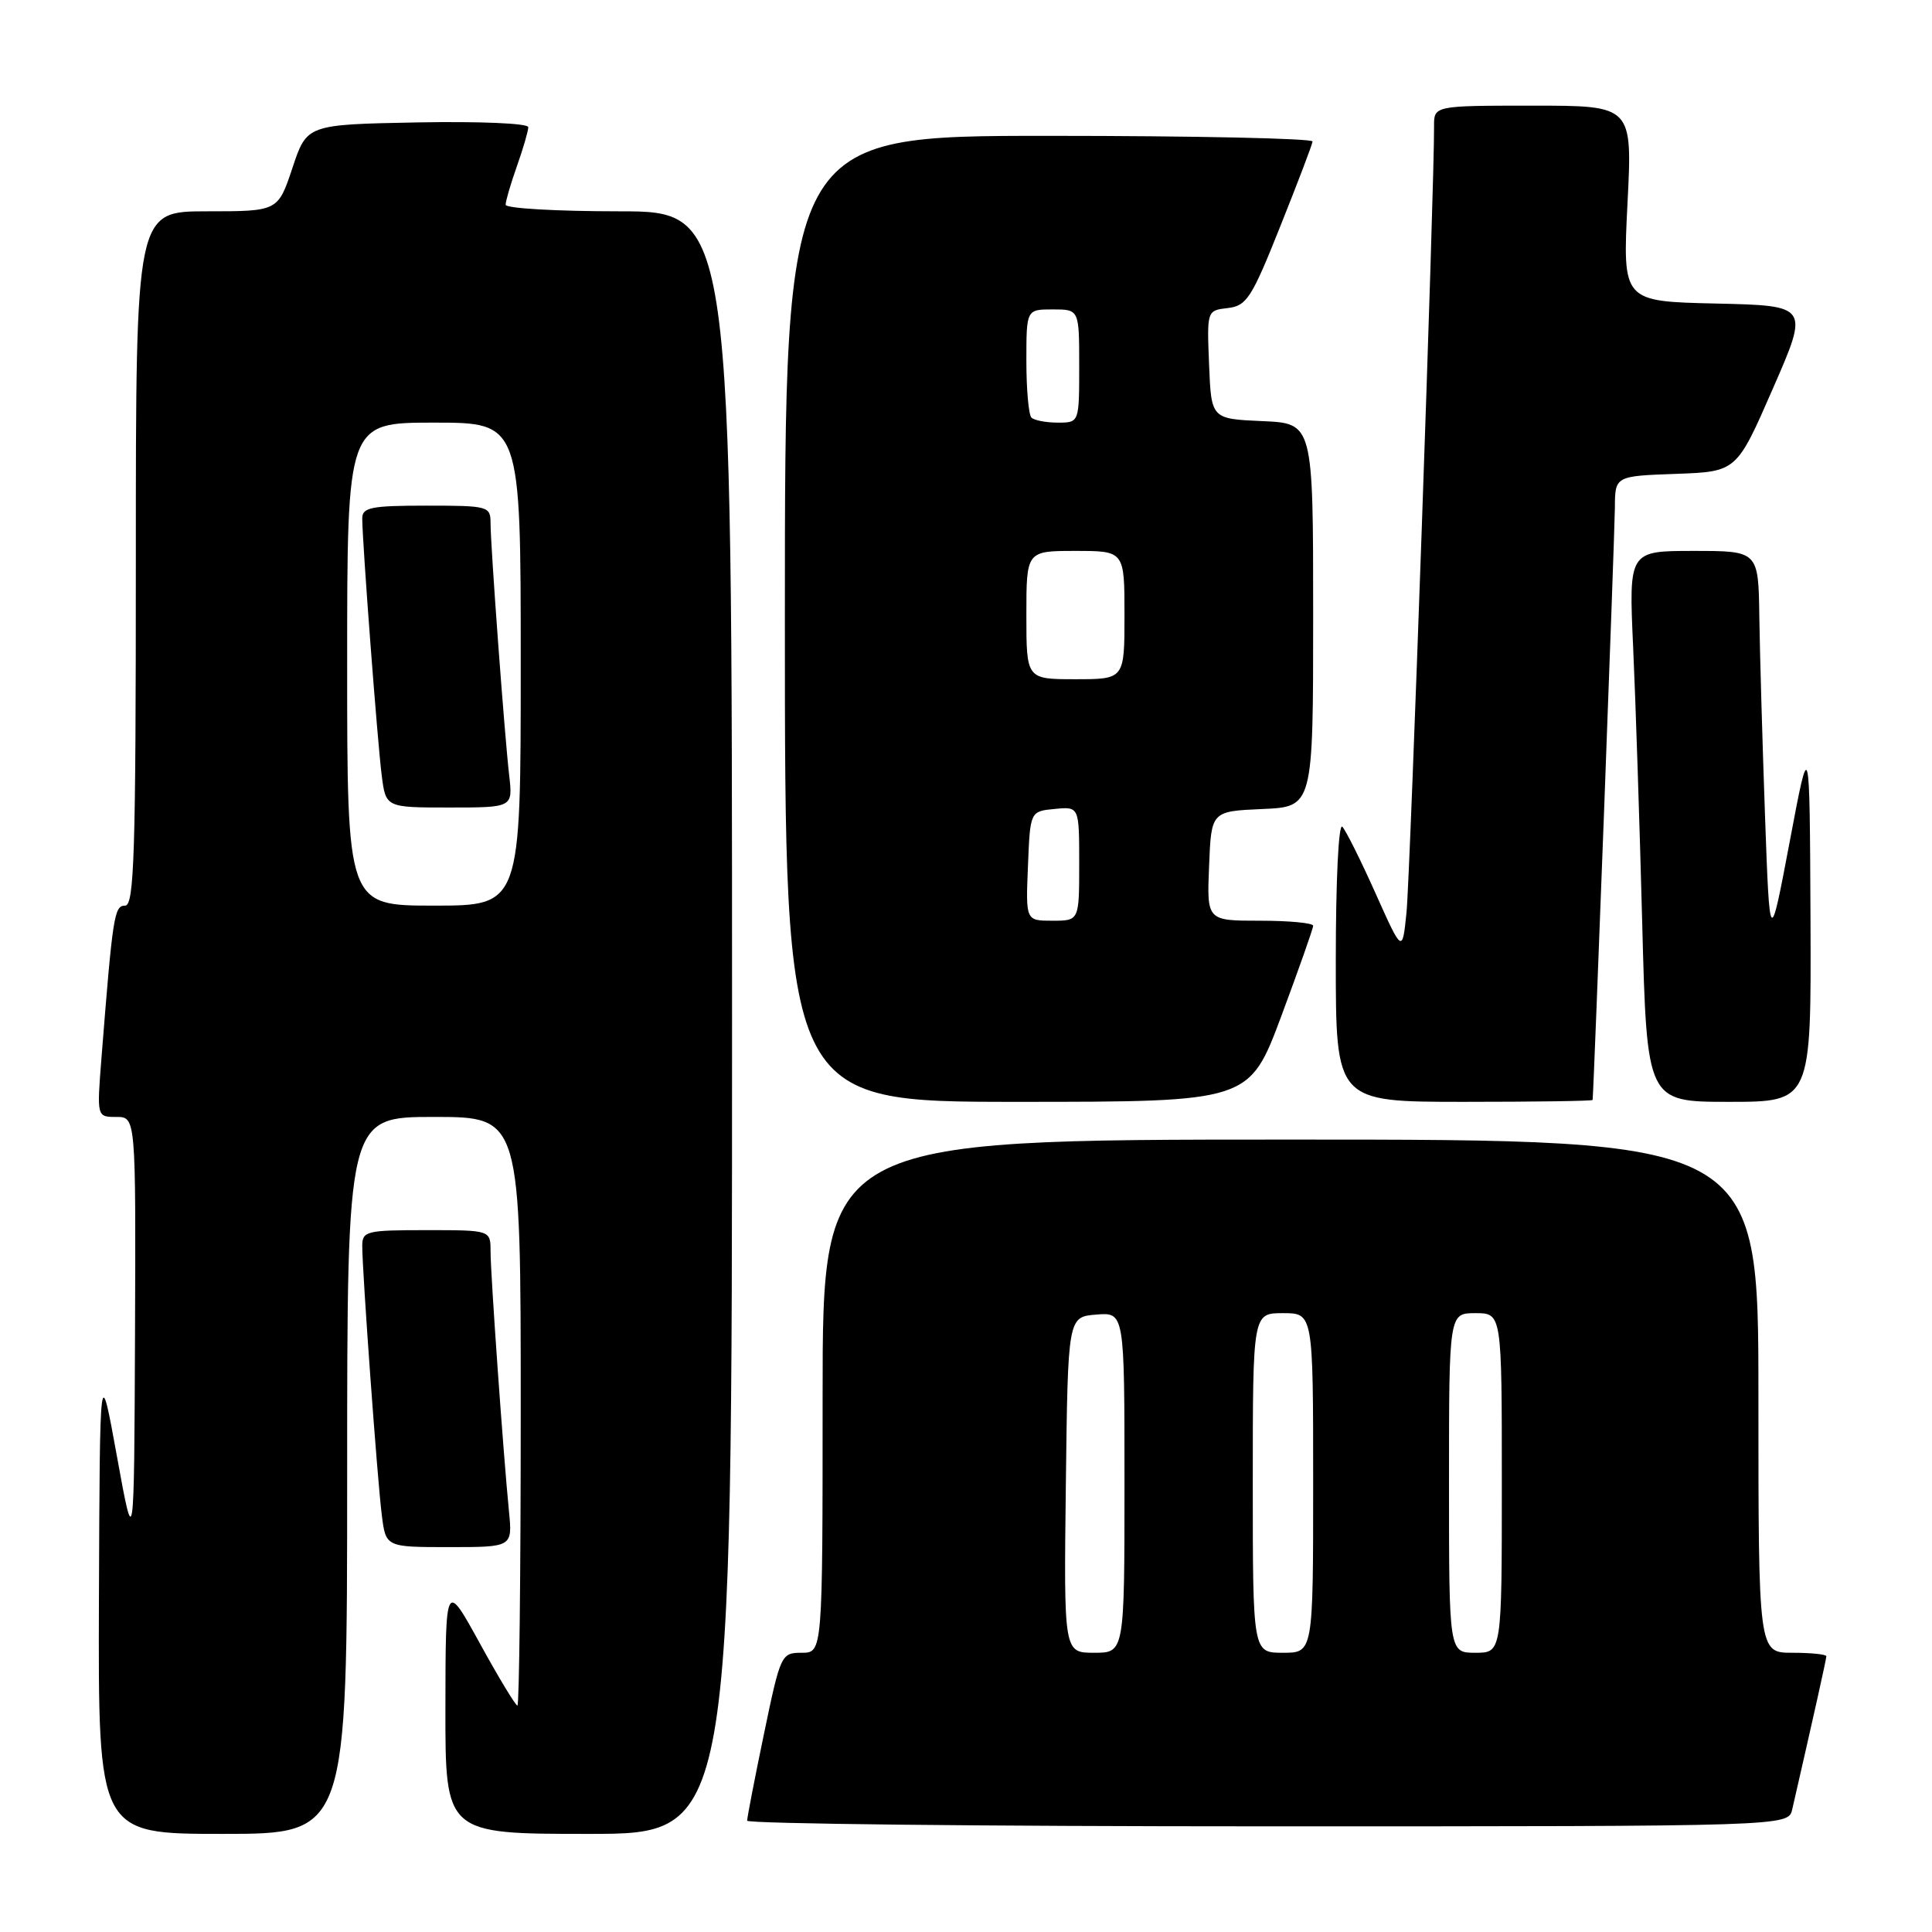 <?xml version="1.0" encoding="UTF-8" standalone="no"?>
<!DOCTYPE svg PUBLIC "-//W3C//DTD SVG 1.1//EN" "http://www.w3.org/Graphics/SVG/1.1/DTD/svg11.dtd" >
<svg xmlns="http://www.w3.org/2000/svg" xmlns:xlink="http://www.w3.org/1999/xlink" version="1.1" viewBox="0 0 256 256">
 <g >
 <path fill="currentColor"
d=" M 46.00 195.50 C 46.00 148.00 46.00 148.00 57.50 148.00 C 69.00 148.00 69.00 148.00 69.00 187.00 C 69.00 208.45 68.80 226.00 68.56 226.00 C 68.32 226.00 66.07 222.29 63.58 217.75 C 59.04 209.50 59.04 209.50 59.02 226.25 C 59.00 243.00 59.00 243.00 78.00 243.00 C 97.00 243.00 97.00 243.00 97.00 135.50 C 97.00 28.00 97.00 28.00 82.00 28.00 C 73.75 28.00 67.00 27.61 67.00 27.13 C 67.00 26.64 67.67 24.34 68.50 22.00 C 69.33 19.66 70.00 17.34 70.00 16.85 C 70.00 16.34 63.57 16.07 55.33 16.22 C 40.66 16.50 40.66 16.50 38.75 22.25 C 36.83 28.00 36.83 28.00 27.42 28.00 C 18.00 28.00 18.00 28.00 18.00 74.00 C 18.00 113.08 17.79 120.00 16.58 120.00 C 15.13 120.00 14.94 121.28 13.44 140.25 C 12.83 148.00 12.83 148.00 15.41 148.00 C 18.00 148.00 18.00 148.00 17.89 176.75 C 17.77 205.50 17.77 205.50 15.50 193.00 C 13.23 180.50 13.23 180.50 13.11 211.75 C 13.00 243.00 13.00 243.00 29.50 243.00 C 46.00 243.00 46.00 243.00 46.00 195.50 Z  M 237.48 239.75 C 240.28 227.54 242.00 219.84 242.00 219.46 C 242.00 219.21 239.97 219.00 237.50 219.00 C 233.00 219.00 233.00 219.00 233.00 185.00 C 233.00 151.00 233.00 151.00 171.00 151.00 C 109.00 151.00 109.00 151.00 109.00 185.00 C 109.00 219.00 109.00 219.00 106.23 219.00 C 103.52 219.00 103.42 219.21 101.23 229.75 C 100.00 235.66 99.00 240.84 99.00 241.25 C 99.00 241.66 130.04 242.00 167.98 242.00 C 236.96 242.00 236.96 242.00 237.48 239.75 Z  M 67.44 200.25 C 66.68 192.53 65.00 168.83 65.00 165.80 C 65.00 163.00 65.00 163.00 56.50 163.00 C 48.53 163.00 48.00 163.13 48.00 165.10 C 48.00 168.50 50.00 196.11 50.59 200.75 C 51.12 205.00 51.12 205.00 59.51 205.00 C 67.91 205.00 67.91 205.00 67.44 200.25 Z  M 169.77 134.67 C 172.09 128.43 174.00 123.03 174.00 122.67 C 174.00 122.30 170.83 122.00 166.96 122.00 C 159.91 122.00 159.91 122.00 160.21 114.75 C 160.50 107.50 160.50 107.50 167.25 107.20 C 174.00 106.91 174.00 106.91 174.00 81.50 C 174.00 56.09 174.00 56.09 167.25 55.80 C 160.50 55.50 160.50 55.50 160.21 48.32 C 159.92 41.14 159.92 41.14 162.68 40.82 C 165.19 40.53 165.85 39.51 169.64 30.00 C 171.95 24.22 173.88 19.16 173.92 18.75 C 173.96 18.34 158.25 18.00 139.00 18.00 C 104.00 18.00 104.00 18.00 104.00 82.00 C 104.00 146.00 104.00 146.00 134.77 146.00 C 165.53 146.00 165.53 146.00 169.77 134.67 Z  M 211.03 145.75 C 211.18 144.65 213.96 70.55 213.98 67.29 C 214.00 63.08 214.00 63.08 222.06 62.79 C 230.11 62.50 230.11 62.50 234.91 51.50 C 239.72 40.50 239.72 40.50 227.36 40.22 C 215.00 39.94 215.00 39.94 215.65 26.97 C 216.31 14.00 216.31 14.00 203.15 14.00 C 190.00 14.00 190.00 14.00 190.02 16.75 C 190.08 24.15 186.85 116.20 186.37 120.90 C 185.82 126.30 185.82 126.30 182.28 118.40 C 180.34 114.06 178.35 110.07 177.87 109.55 C 177.37 109.01 177.00 116.60 177.00 127.30 C 177.00 146.00 177.00 146.00 194.00 146.00 C 203.35 146.00 211.01 145.89 211.03 145.75 Z  M 239.90 121.75 C 239.79 97.50 239.79 97.50 237.15 111.50 C 234.50 125.50 234.50 125.50 233.87 108.00 C 233.53 98.38 233.19 86.56 233.12 81.75 C 233.00 73.00 233.00 73.00 224.41 73.00 C 215.82 73.00 215.82 73.00 216.40 85.75 C 216.72 92.76 217.26 109.19 217.60 122.25 C 218.22 146.00 218.22 146.00 229.11 146.00 C 240.00 146.00 240.00 146.00 239.90 121.75 Z  M 46.00 88.00 C 46.00 56.00 46.00 56.00 57.50 56.00 C 69.00 56.00 69.00 56.00 69.00 88.00 C 69.00 120.00 69.00 120.00 57.50 120.00 C 46.00 120.00 46.00 120.00 46.00 88.00 Z  M 67.47 102.75 C 66.85 97.36 65.00 72.36 65.00 69.30 C 65.00 67.08 64.70 67.00 56.50 67.00 C 49.18 67.00 48.00 67.24 48.00 68.69 C 48.00 71.74 50.02 98.40 50.58 102.75 C 51.12 107.00 51.12 107.00 59.54 107.00 C 67.96 107.00 67.96 107.00 67.47 102.75 Z  M 141.23 196.75 C 141.50 174.50 141.50 174.50 145.25 174.19 C 149.00 173.88 149.00 173.88 149.00 196.44 C 149.00 219.00 149.00 219.00 144.98 219.00 C 140.96 219.00 140.96 219.00 141.23 196.75 Z  M 166.00 196.50 C 166.00 174.00 166.00 174.00 170.00 174.00 C 174.00 174.00 174.00 174.00 174.00 196.50 C 174.00 219.00 174.00 219.00 170.00 219.00 C 166.00 219.00 166.00 219.00 166.00 196.50 Z  M 192.00 196.50 C 192.00 174.00 192.00 174.00 195.50 174.00 C 199.00 174.00 199.00 174.00 199.00 196.50 C 199.00 219.00 199.00 219.00 195.50 219.00 C 192.00 219.00 192.00 219.00 192.00 196.50 Z  M 136.21 114.75 C 136.50 107.50 136.50 107.50 139.75 107.19 C 143.00 106.87 143.00 106.87 143.00 114.44 C 143.00 122.00 143.00 122.00 139.46 122.00 C 135.91 122.00 135.91 122.00 136.21 114.75 Z  M 136.00 81.50 C 136.00 73.00 136.00 73.00 142.50 73.00 C 149.00 73.00 149.00 73.00 149.00 81.50 C 149.00 90.00 149.00 90.00 142.50 90.00 C 136.00 90.00 136.00 90.00 136.00 81.50 Z  M 136.67 55.33 C 136.30 54.97 136.00 51.59 136.00 47.83 C 136.00 41.00 136.00 41.00 139.50 41.00 C 143.00 41.00 143.00 41.00 143.00 48.50 C 143.00 56.00 143.00 56.00 140.17 56.00 C 138.61 56.00 137.03 55.70 136.67 55.33 Z "/>
</g>
</svg>